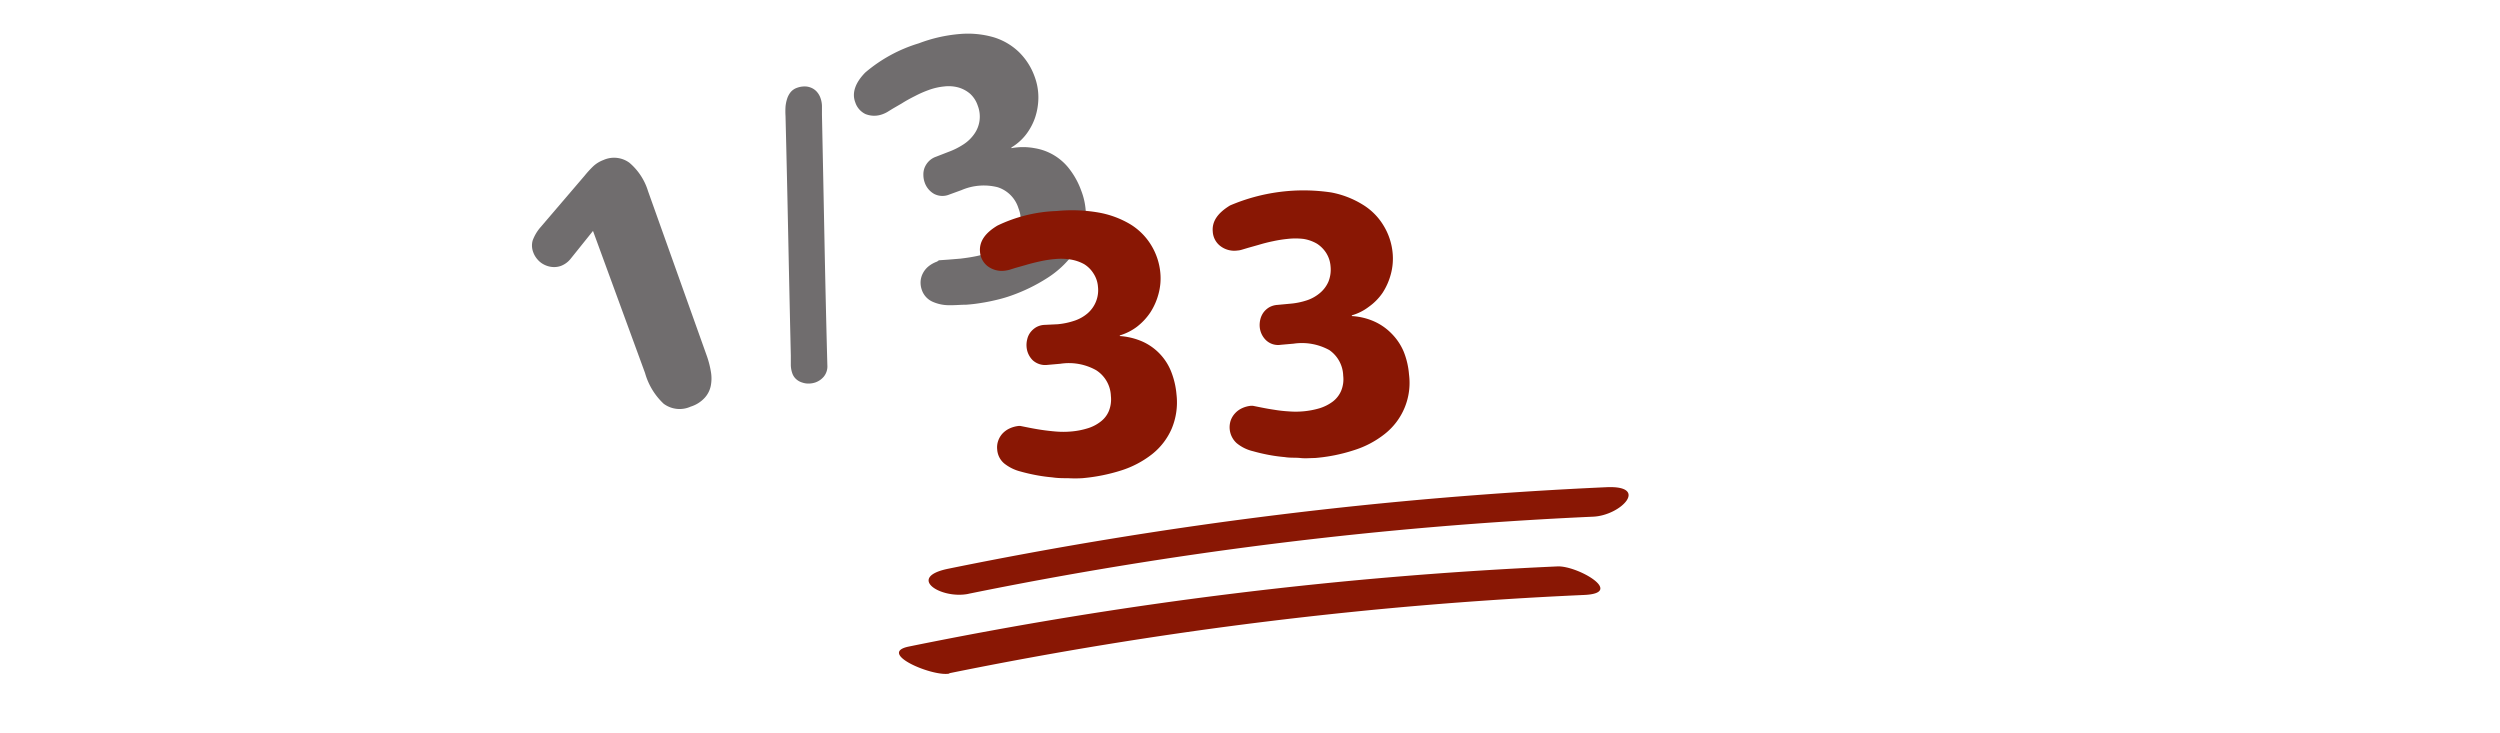 <svg xmlns="http://www.w3.org/2000/svg" viewBox="0 0 268.93 78.83"><defs><style>.cls-1{fill:#706d6e;}.cls-2{fill:#891704;}.cls-3{fill:none;}</style></defs><title>quiz-33</title><g id="Layer_2" data-name="Layer 2"><g id="Layer_1-2" data-name="Layer 1"><path class="cls-1" d="M61.35,27.88a2.46,2.46,0,0,1-1,.72,2.18,2.18,0,0,1-.94.12,2.36,2.36,0,0,1-.87-.25,2.23,2.23,0,0,1-.71-.55,2.37,2.37,0,0,1-.47-.79,2,2,0,0,1-.06-1.26,4.61,4.61,0,0,1,.78-1.35l4.8-5.61a11.66,11.66,0,0,1,.91-1,3.3,3.3,0,0,1,1.13-.7,2.79,2.79,0,0,1,2.79.3,6.49,6.49,0,0,1,2,3.05L76,38.19a9.88,9.88,0,0,1,.46,1.73,4.17,4.17,0,0,1,0,1.58,2.7,2.7,0,0,1-.67,1.31,3.41,3.41,0,0,1-1.49.93,2.88,2.88,0,0,1-2.91-.31,7.2,7.2,0,0,1-2-3.3L63.79,24.84Z"/><path class="cls-1" d="M89,39.28a1.75,1.75,0,0,1-.37,1.22,2.09,2.09,0,0,1-.89.63,2.3,2.3,0,0,1-.71.13,2,2,0,0,1-.73-.11,1.67,1.67,0,0,1-.65-.36,1.49,1.49,0,0,1-.43-.66,2.85,2.85,0,0,1-.15-.89c0-.34,0-.69,0-1q-.15-6.48-.28-12.88t-.29-12.88a8.06,8.06,0,0,1,0-1,3.92,3.92,0,0,1,.18-.88,2.21,2.21,0,0,1,.39-.71,1.56,1.56,0,0,1,.68-.45,2.36,2.36,0,0,1,.74-.14,1.76,1.76,0,0,1,.72.12,1.68,1.68,0,0,1,.62.41,2,2,0,0,1,.44.74,2.7,2.7,0,0,1,.15.86c0,.33,0,.64,0,.94q.14,6.78.27,13.46T89,39.28Z"/><path class="cls-1" d="M102,16.35a7.8,7.8,0,0,0,1.66-.83,4.17,4.17,0,0,0,1.16-1.13,3.21,3.21,0,0,0,.55-1.41,3.3,3.3,0,0,0-.2-1.64,3,3,0,0,0-.82-1.26,3.36,3.36,0,0,0-1.25-.67,4,4,0,0,0-1.53-.11,6.64,6.64,0,0,0-1.66.38,11.39,11.39,0,0,0-1.46.64c-.5.25-1,.52-1.42.79l-1,.58-.6.37a3.1,3.1,0,0,1-.45.21,2.54,2.54,0,0,1-1.88,0A2.12,2.12,0,0,1,92,11c-.38-1,0-2.1,1.08-3.2a16,16,0,0,1,5.76-3.14,16.11,16.11,0,0,1,4.39-1,10,10,0,0,1,3.63.34,6.76,6.76,0,0,1,2.74,1.59,7,7,0,0,1,1.71,2.69,6.35,6.35,0,0,1,.39,2.25,6.91,6.91,0,0,1-.36,2.14,6.45,6.45,0,0,1-1,1.84,5.65,5.65,0,0,1-1.54,1.35l0,.08a6.82,6.82,0,0,1,2.5,0,5.89,5.89,0,0,1,3.82,2.35,8.42,8.42,0,0,1,1.19,2.22,7.41,7.41,0,0,1,.43,3.71,7.22,7.22,0,0,1-1.33,3.15,10.44,10.44,0,0,1-2.76,2.54,18.63,18.63,0,0,1-3.85,1.88,14.34,14.34,0,0,1-1.48.44c-.53.13-1.09.25-1.66.34a16.86,16.86,0,0,1-1.74.21c-.59,0-1.16.06-1.71.05a4.34,4.34,0,0,1-1.93-.39,2.15,2.15,0,0,1-1.12-1.26,2.34,2.34,0,0,1-.13-.9,2.17,2.17,0,0,1,.24-.87,2.38,2.38,0,0,1,.59-.74,3.19,3.19,0,0,1,.94-.53L101,28l1-.07,1.34-.11c.48-.06,1-.13,1.5-.23a9.73,9.73,0,0,0,1.52-.41,8.82,8.82,0,0,0,1.66-.8,4.17,4.17,0,0,0,1.18-1,2.87,2.87,0,0,0,.57-1.34,3.22,3.22,0,0,0-.21-1.63,3.44,3.44,0,0,0-2.24-2.27,6.07,6.07,0,0,0-3.89.31l-1.29.47a1.93,1.93,0,0,1-1.67-.07,2.24,2.24,0,0,1-1-1.22,2.46,2.46,0,0,1-.14-.81,2,2,0,0,1,.13-.78,2.16,2.16,0,0,1,.45-.69,2,2,0,0,1,.78-.49Z"/><path class="cls-2" d="M113.77,34.88a7.85,7.85,0,0,0,1.81-.38,4.2,4.2,0,0,0,1.41-.79,3.29,3.29,0,0,0,1.12-2.87,3,3,0,0,0-.48-1.42,3.09,3.09,0,0,0-1-1,4.44,4.44,0,0,0-1.45-.5,6.48,6.48,0,0,0-1.71-.05,11.76,11.76,0,0,0-1.57.24c-.54.12-1.07.25-1.57.4l-1.1.31-.67.21a3.86,3.86,0,0,1-.49.09,2.53,2.53,0,0,1-1.82-.48,2.15,2.15,0,0,1-.83-1.56c-.09-1.09.53-2,1.87-2.81a15.93,15.93,0,0,1,6.37-1.57,16.85,16.85,0,0,1,4.5.16,10.1,10.1,0,0,1,3.42,1.26,6.73,6.73,0,0,1,2.24,2.23,6.9,6.9,0,0,1,1,3,6.38,6.38,0,0,1-.2,2.28,6.91,6.91,0,0,1-.89,2,6.55,6.55,0,0,1-1.44,1.53,5.84,5.84,0,0,1-1.83.92v.07a7.23,7.23,0,0,1,2.43.59,5.93,5.93,0,0,1,3.1,3.25,8.68,8.68,0,0,1,.57,2.46,7.32,7.32,0,0,1-.53,3.69,7.1,7.1,0,0,1-2.09,2.71,10.52,10.52,0,0,1-3.31,1.75,19.27,19.27,0,0,1-4.21.84,12.86,12.86,0,0,1-1.54,0c-.55,0-1.11,0-1.69-.09a17.31,17.31,0,0,1-1.74-.24c-.58-.11-1.14-.24-1.67-.39a4.61,4.61,0,0,1-1.76-.87,2.14,2.14,0,0,1-.75-1.51,2.1,2.1,0,0,1,.1-.9,2.25,2.25,0,0,1,.45-.78,2.46,2.46,0,0,1,.76-.56,3.13,3.13,0,0,1,1-.28h.18l1,.2c.41.08.85.16,1.33.23s1,.13,1.5.17a9.38,9.38,0,0,0,1.59,0,8.21,8.21,0,0,0,1.8-.34,4.26,4.26,0,0,0,1.41-.72,2.77,2.77,0,0,0,.89-1.14,3.37,3.37,0,0,0,.22-1.63,3.43,3.43,0,0,0-1.59-2.77,6,6,0,0,0-3.84-.69l-1.37.12a2,2,0,0,1-1.6-.49,2.26,2.26,0,0,1-.67-1.45,2.47,2.47,0,0,1,.07-.81,1.94,1.94,0,0,1,.33-.73,2.26,2.26,0,0,1,.6-.55,2,2,0,0,1,.89-.27Z"/><path class="cls-2" d="M138.79,32.67a7.74,7.74,0,0,0,1.81-.37,4.22,4.22,0,0,0,1.41-.8,3.29,3.29,0,0,0,.9-1.22,3.49,3.49,0,0,0,.22-1.64,3.11,3.11,0,0,0-.47-1.43,3.3,3.3,0,0,0-1-1,4.16,4.16,0,0,0-1.45-.51,7.45,7.45,0,0,0-1.71,0,13.75,13.75,0,0,0-1.57.25c-.54.11-1.07.25-1.57.4l-1.1.31-.67.2a2,2,0,0,1-.49.09,2.45,2.45,0,0,1-1.82-.48,2.09,2.09,0,0,1-.82-1.55c-.1-1.1.52-2,1.86-2.82a20.13,20.13,0,0,1,10.87-1.4A9.89,9.89,0,0,1,146.57,22a6.64,6.64,0,0,1,2.24,2.23,6.86,6.86,0,0,1,1,3,6.42,6.42,0,0,1-.2,2.28,6.91,6.91,0,0,1-.89,2A6,6,0,0,1,147.25,33a5.44,5.44,0,0,1-1.83.92V34a6.89,6.89,0,0,1,2.43.59,6.07,6.07,0,0,1,1.86,1.31A6.14,6.14,0,0,1,151,37.83a8.36,8.36,0,0,1,.57,2.45,7,7,0,0,1-2.62,6.41,10.2,10.2,0,0,1-3.31,1.74,18.18,18.18,0,0,1-4.2.84c-.49,0-1,.06-1.55,0s-1.11,0-1.69-.1a17.31,17.31,0,0,1-1.74-.24c-.58-.11-1.13-.24-1.66-.39a4.32,4.32,0,0,1-1.77-.87,2.31,2.31,0,0,1-.65-2.41,2.2,2.2,0,0,1,.45-.77,2.34,2.34,0,0,1,.76-.57,2.9,2.9,0,0,1,1-.27l.17,0,1,.2c.4.08.84.16,1.32.23a13.93,13.93,0,0,0,1.51.17,9.26,9.26,0,0,0,1.58,0,8.85,8.85,0,0,0,1.8-.34,4.68,4.68,0,0,0,1.41-.72,2.87,2.87,0,0,0,.89-1.15,3.26,3.26,0,0,0,.22-1.63A3.46,3.46,0,0,0,143,37.66a6.12,6.12,0,0,0-3.85-.69l-1.37.12a1.89,1.89,0,0,1-1.59-.49,2.25,2.25,0,0,1-.68-1.44,2.56,2.56,0,0,1,.07-.82,2.16,2.16,0,0,1,.33-.72,2.11,2.11,0,0,1,.6-.55,2.07,2.07,0,0,1,.89-.27Z"/><path class="cls-2" d="M104.16,63.88a434.42,434.42,0,0,1,67.23-8.3c3-.14,6.06-3.38,1.42-3.17A457.43,457.43,0,0,0,102,61.18c-4.53.93-.79,3.31,2.19,2.7Z"/><path class="cls-2" d="M102.12,72.42A441.09,441.09,0,0,1,170.43,64c4.4-.2-.75-3.17-2.9-3.07a449.72,449.72,0,0,0-69.76,8.62c-3.49.71,2.56,3.27,4.35,2.91Z"/><rect class="cls-3" width="268.93" height="78.83"/></g></g></svg>